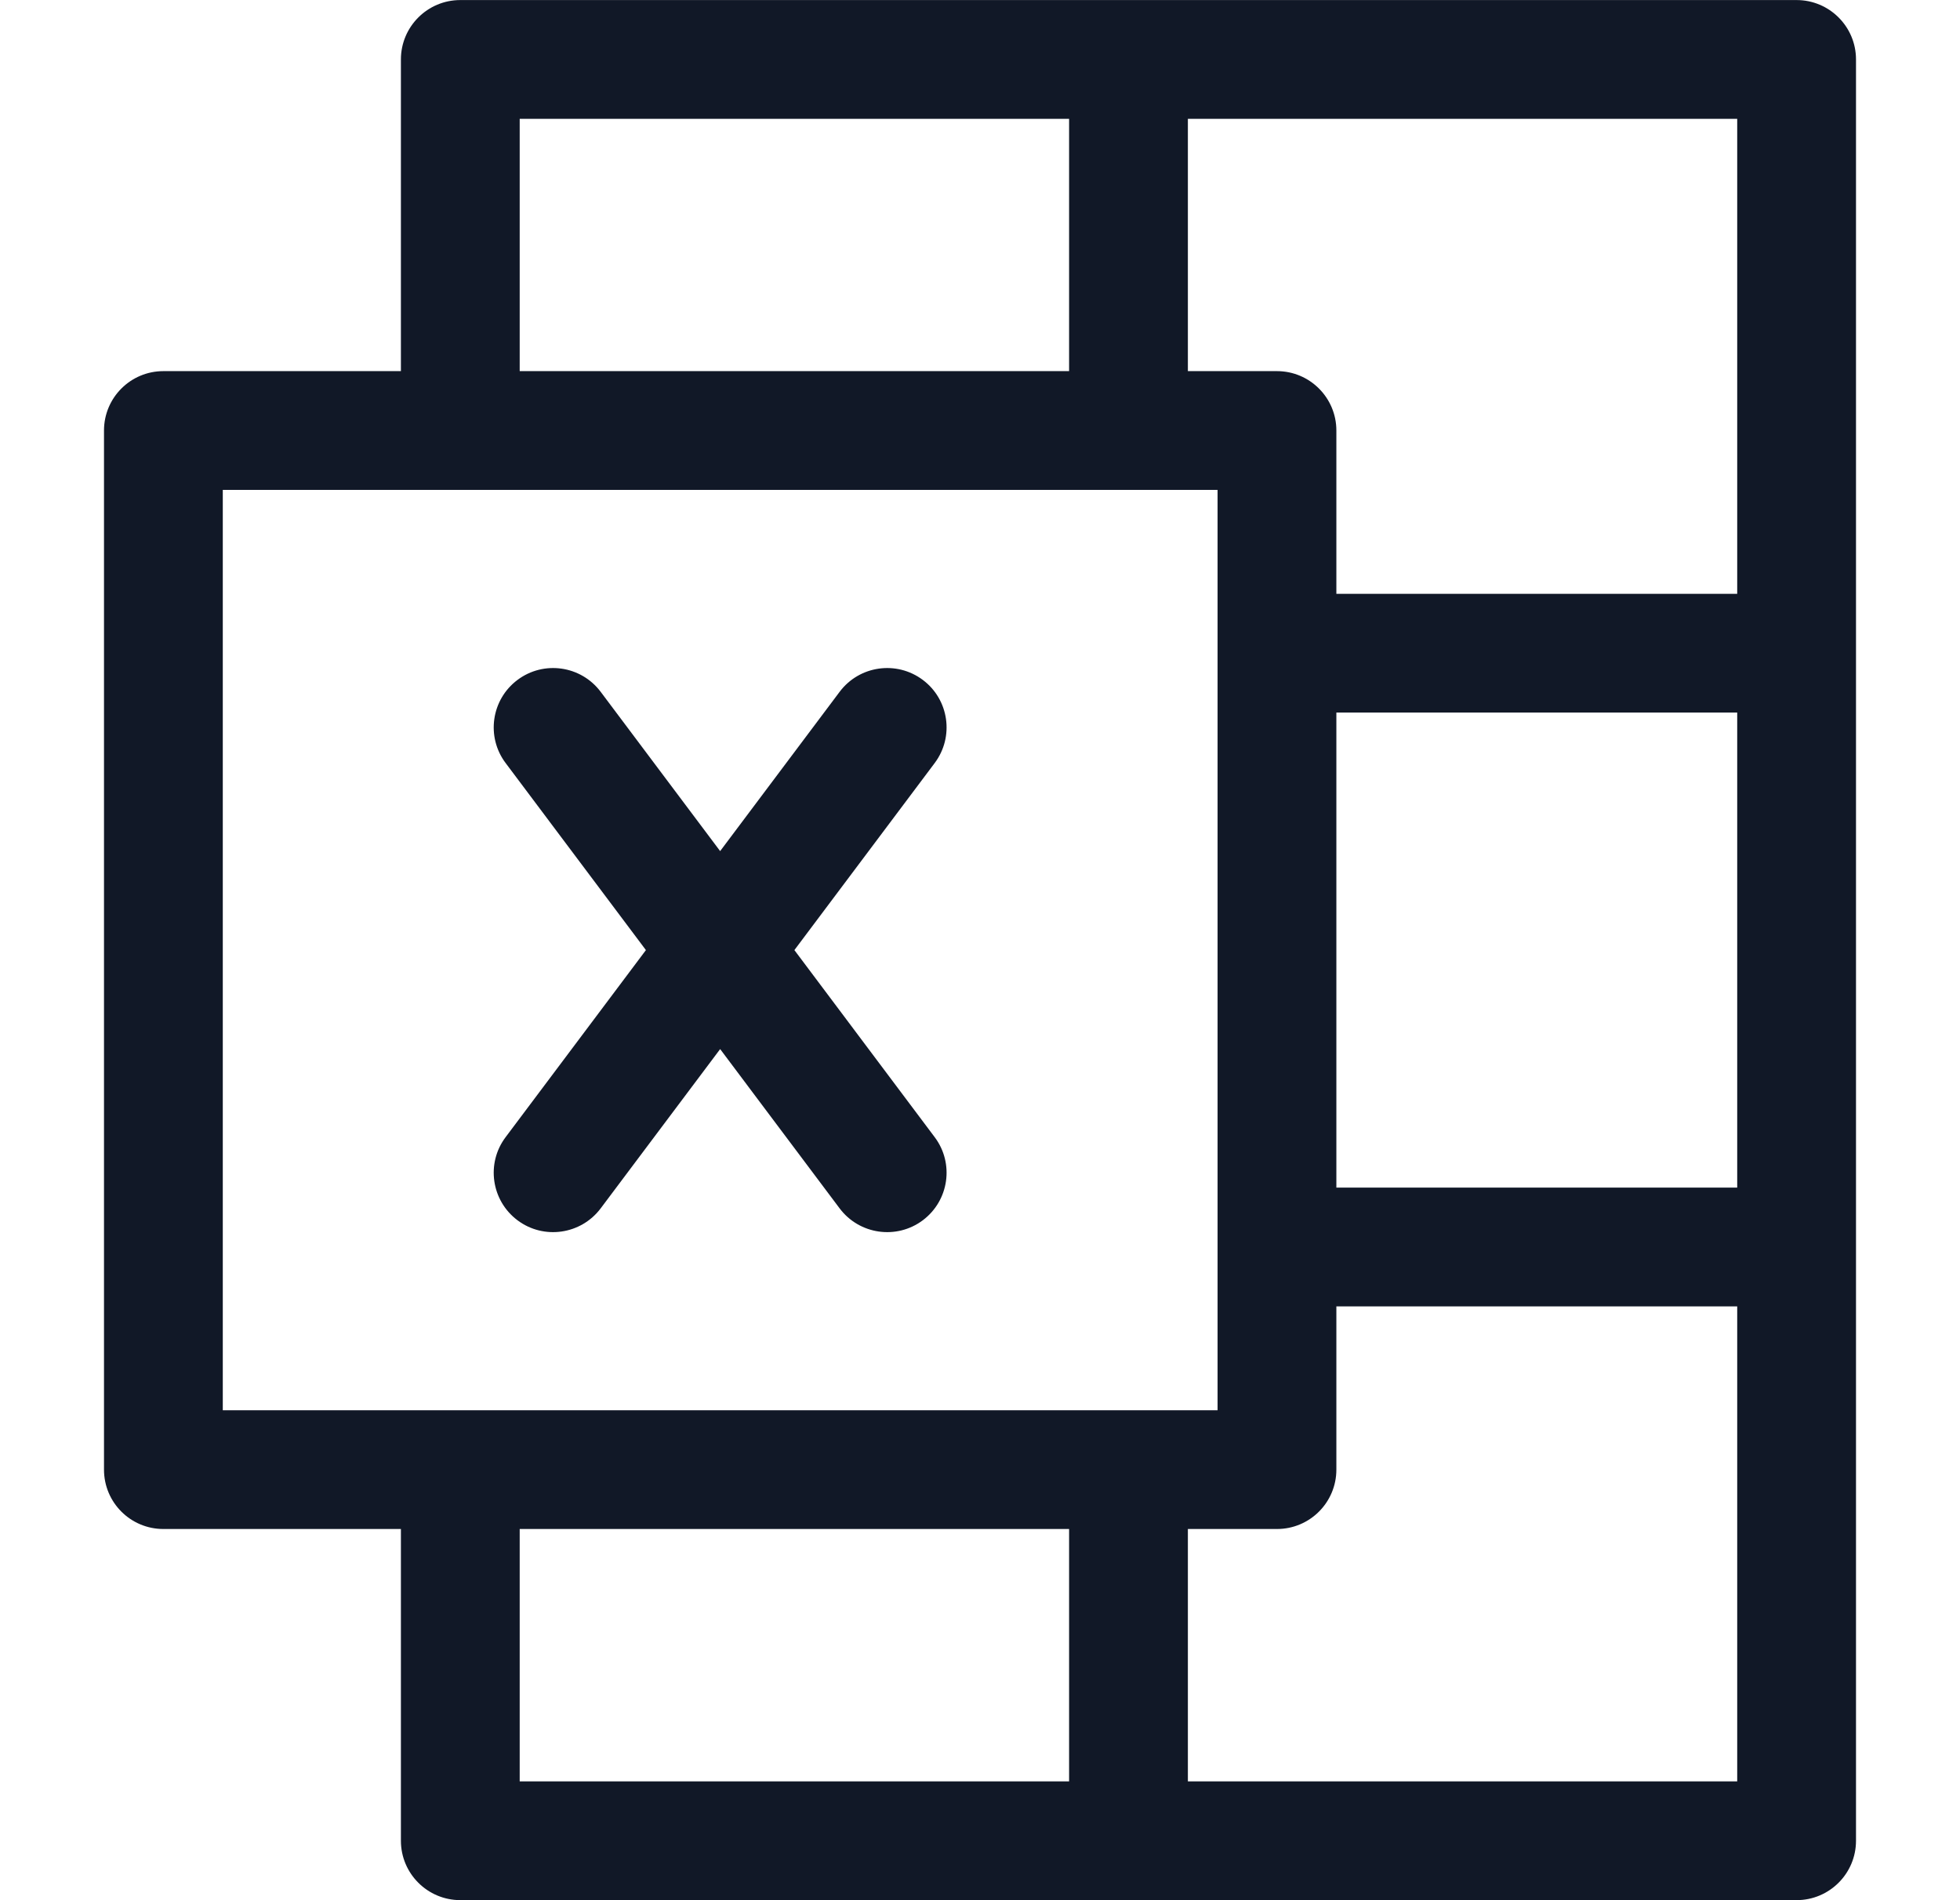 <svg width="33" height="32" viewBox="0 0 33 32" fill="none" xmlns="http://www.w3.org/2000/svg">
<path fill-rule="evenodd" clip-rule="evenodd" d="M19 0.001H30.249C30.801 0.001 31.249 0.449 31.249 1.001V30.999C31.249 31.551 30.801 31.999 30.249 31.999H7.75C7.198 31.999 6.75 31.551 6.75 30.999V25.749H2.751C2.198 25.749 1.751 25.302 1.751 24.749V7.25C1.751 6.698 2.198 6.25 2.751 6.25H6.75V1.001C6.75 0.449 7.198 0.001 7.75 0.001H19ZM8.75 6.25H18V2.001H8.75V6.25ZM20 2.001V6.25H21.5C22.052 6.25 22.5 6.698 22.5 7.25V10H29.249V2.001H20ZM29.249 12H22.5V20H29.249V12ZM29.249 22H22.5V24.749C22.5 25.302 22.052 25.749 21.5 25.749H20V29.999H29.249V22ZM18 29.999V25.749H8.75V29.999H18ZM3.751 8.25H18.996L19 8.25L19.003 8.25H20.5V10.994L20.5 11L20.5 11.006V20.994L20.5 21L20.5 21.006V23.749H19.006L19 23.749L18.994 23.749H3.751V8.25ZM8.713 11.45C9.154 11.119 9.781 11.208 10.113 11.65L12.125 14.333L14.137 11.65C14.469 11.208 15.095 11.119 15.537 11.45C15.979 11.781 16.069 12.408 15.737 12.85L13.375 16L15.737 19.15C16.069 19.591 15.979 20.218 15.537 20.55C15.095 20.881 14.469 20.791 14.137 20.35L12.125 17.667L10.113 20.35C9.781 20.791 9.154 20.881 8.713 20.55C8.271 20.218 8.181 19.591 8.513 19.15L10.875 16L8.513 12.85C8.181 12.408 8.271 11.781 8.713 11.45Z" fill="#111827"/>
</svg>
